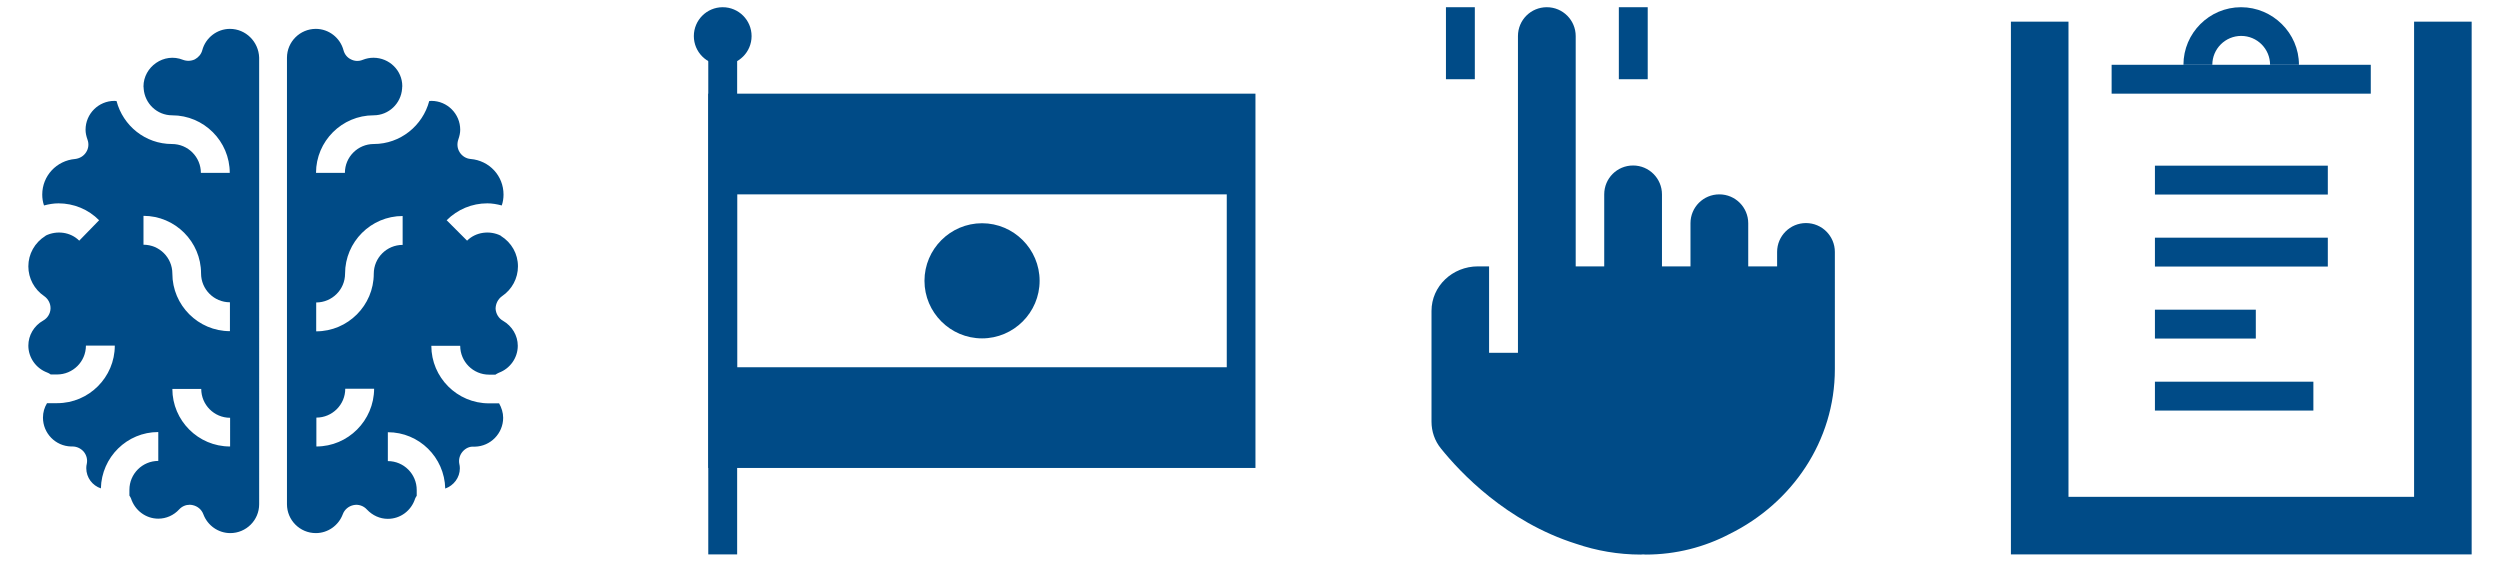<?xml version="1.0" encoding="utf-8"?>
<!-- Generator: Adobe Illustrator 19.2.1, SVG Export Plug-In . SVG Version: 6.00 Build 0)  -->
<svg version="1.1" xmlns="http://www.w3.org/2000/svg" xmlns:xlink="http://www.w3.org/1999/xlink" x="0px" y="0px"
	 viewBox="0 0 1420 319" enable-background="new 0 0 1420 319" xml:space="preserve">
<g id="Layer_2">
	<g>
		<g>
			<polygon fill="#004B87" points="1371.2,12.3 1371.2,282.2 1174.9,282.2 1174.9,12.3 1142.2,12.3 1142.2,314.9 1403.9,314.9 
				1403.9,12.3 			"/>
			<rect x="1199.4" y="36.8" fill="#004B87" width="147.2" height="16.4"/>
			<path fill="#004B87" d="M1305.8,36.8h-16.4c0-9-7.3-16.4-16.4-16.4c-9,0-16.4,7.3-16.4,16.4h-16.4c0-18,14.7-32.7,32.7-32.7
				S1305.8,18.8,1305.8,36.8z"/>
			<rect x="1224" y="135" fill="#004B87" width="98.2" height="16.4"/>
			<rect x="1224" y="94.1" fill="#004B87" width="98.2" height="16.4"/>
			<rect x="1224" y="175.9" fill="#004B87" width="57.3" height="16.4"/>
			<rect x="1224" y="216.8" fill="#004B87" width="90" height="16.4"/>
		</g>
		<g>
			<path fill="#004B87" d="M713.2,265.8H402.3V53.2h310.8V265.8z M418.7,249.5h278.1V69.5H418.7V249.5z"/>
			<g>
				<circle fill="#004B87" cx="557.8" cy="159.5" r="24.5"/>
				<path fill="#004B87" d="M557.8,192.2c-18,0-32.7-14.7-32.7-32.7s14.7-32.7,32.7-32.7s32.7,14.7,32.7,32.7
					S575.8,192.2,557.8,192.2z M557.8,143.1c-9,0-16.4,7.3-16.4,16.4s7.3,16.4,16.4,16.4c9,0,16.4-7.3,16.4-16.4
					S566.8,143.1,557.8,143.1z"/>
			</g>
			<rect x="402.3" y="28.6" fill="#004B87" width="16.4" height="286.3"/>
			<circle fill="#004B87" cx="410.5" cy="20.5" r="16.4"/>
			<rect x="410.5" y="208.6" fill="#004B87" width="294.5" height="49.1"/>
			<rect x="410.5" y="61.3" fill="#004B87" width="294.5" height="49.1"/>
		</g>
		<g>
			<path fill="#004B87" d="M130.6,16.4c-7.3,0-13.8,5-15.7,12.1c-0.6,2.3-2.2,4.1-4.2,5.2c-2.1,1-4.5,1.1-6.7,0.3
				C93.1,29.6,81.5,38,81.5,49.1c0,0.2,0.1,0.8,0.1,0.9c0,0.1,0,0.2,0,0.3c0.6,8.5,7.6,15.2,16.2,15.2c18,0,32.7,14.7,32.7,32.7
				h-16.4c0-9-7.3-16.4-16.4-16.4c-15.2,0-27.8-10.4-31.5-24.4c-0.4,0-0.8-0.1-1.2-0.1c-9,0-16.4,7.3-16.4,16.4
				c0,1.8,0.4,3.6,1.1,5.6c0.9,2.4,0.6,5.1-0.8,7.2c-1.4,2.2-3.7,3.5-6.2,3.8c-10.6,0.9-18.7,9.6-18.7,20.2c0,2.1,0.3,4.2,1,6.2
				c2.6-0.7,5.4-1.2,8.2-1.2c8.7,0,17,3.4,23.1,9.6L45,136.7c-5-5-12.8-5.9-19-2.9c-0.1,0.1-0.1,0.2-0.2,0.2
				c-6.1,3.8-9.7,10.3-9.7,17.3c0,6.8,3.4,13.1,9,16.9c2.3,1.6,3.7,4.3,3.6,7.1c-0.1,2.8-1.7,5.4-4.2,6.8c-5.2,2.9-8.4,8.4-8.4,14.2
				c0,6.8,4.3,12.9,10.7,15.3c0.7,0.3,1.4,0.6,2,1.1h3.6c9,0,16.4-7.3,16.4-16.4h16.4c0,18-14.7,32.7-32.7,32.7h-5.8
				c-1.5,2.5-2.3,5.2-2.3,8.2c0,8.9,7.1,16.2,16,16.4c0.3,0,0.6,0,0.8,0c2.4,0,4.7,1.1,6.3,2.9c1.6,1.9,2.3,4.4,1.8,6.9
				c-0.2,0.8-0.3,1.6-0.3,2.5c0,5.4,3.5,9.9,8.3,11.5c0.4-17.7,14.8-32,32.6-32v16.4c-9,0-16.4,7.3-16.4,16.4v3.3
				c0.3,0.5,0.7,1,0.9,1.6c2.2,6.8,8.4,11.5,15.5,11.5c4.5,0,8.8-1.9,11.9-5.3c1.6-1.7,3.7-2.6,6-2.6c0.5,0,1.1,0.1,1.6,0.2
				c2.8,0.6,5.1,2.5,6.1,5.2c2.4,6.4,8.5,10.7,15.3,10.7c9,0,16.4-7.3,16.4-16.4V32.7C146.9,23.7,139.6,16.4,130.6,16.4z
				 M130.6,253.6c-18,0-32.7-14.7-32.7-32.7h16.4c0,9,7.3,16.4,16.4,16.4V253.6z M130.6,188.1c-18,0-32.7-14.7-32.7-32.7
				c0-9-7.3-16.4-16.4-16.4v-16.4c18,0,32.7,14.7,32.7,32.7c0,9,7.3,16.4,16.4,16.4V188.1z"/>
			<path fill="#004B87" d="M285.2,168.2c5.6-3.8,9-10.1,9-16.9c0-7.1-3.6-13.5-9.7-17.3c-0.1-0.1-0.1-0.2-0.2-0.2
				c-6.1-3-14-2.1-19,2.9l-11.6-11.6c6.2-6.2,14.4-9.6,23.1-9.6c2.8,0,5.5,0.5,8.2,1.2c0.7-2,1-4.1,1-6.2c0-10.6-8-19.3-18.7-20.2
				c-2.5-0.2-4.8-1.6-6.2-3.8c-1.4-2.2-1.6-4.8-0.8-7.2c0.7-2,1.1-3.8,1.1-5.6c0-9-7.3-16.4-16.4-16.4c-0.4,0-0.8,0.1-1.2,0.1
				c-3.7,14-16.4,24.4-31.5,24.4c-9,0-16.4,7.3-16.4,16.4h-16.4c0-18,14.7-32.7,32.7-32.7c8.6,0,15.6-6.7,16.2-15.2
				c0-0.1,0-0.2,0-0.3c0-0.2,0.1-1,0.1-1.1c0-8.8-7.3-16.1-16.4-16.1c-2,0-4.1,0.4-6.1,1.2c-2.2,0.9-4.6,0.8-6.7-0.3
				c-2.1-1-3.6-2.9-4.2-5.2c-1.9-7.1-8.4-12.1-15.7-12.1c-9,0-16.4,7.3-16.4,16.4v253.6c0,9,7.3,16.4,16.4,16.4
				c6.8,0,12.9-4.3,15.3-10.7c1-2.7,3.3-4.6,6.1-5.2c2.8-0.6,5.7,0.4,7.6,2.5c3.2,3.4,7.4,5.3,11.9,5.3c7.1,0,13.3-4.6,15.5-11.5
				c0.2-0.6,0.6-1.1,0.9-1.6v-3.3c0-9-7.3-16.4-16.4-16.4v-16.4c17.8,0,32.2,14.3,32.6,32c4.8-1.7,8.3-6.2,8.3-11.5
				c0-0.9-0.1-1.7-0.3-2.5c-0.5-2.4,0.2-5,1.8-6.9c1.6-1.9,3.9-3.1,6.5-2.9c0.2,0,0.4,0,0.6,0c8.8-0.2,16-7.5,16-16.4
				c0-2.9-0.9-5.7-2.3-8.2h-5.8c-18,0-32.7-14.7-32.7-32.7h16.4c0,9,7.3,16.4,16.4,16.4h3.6c0.6-0.4,1.3-0.8,2-1.1
				c6.4-2.4,10.7-8.5,10.7-15.3c0-5.8-3.2-11.2-8.4-14.2c-2.5-1.4-4-4-4.2-6.8C281.5,172.5,282.9,169.8,285.2,168.2z M179.7,253.6
				v-16.4c9,0,16.4-7.3,16.4-16.4h16.4C212.4,238.9,197.7,253.6,179.7,253.6z M228.7,139.1c-9,0-16.4,7.3-16.4,16.4
				c0,18-14.7,32.7-32.7,32.7v-16.4c9,0,16.4-7.3,16.4-16.4c0-18,14.7-32.7,32.7-32.7V139.1z"/>
		</g>
		<g>
			<rect x="919.5" y="4.1" fill="#004B87" width="16.4" height="40.9"/>
			<rect x="821.3" y="4.1" fill="#004B87" width="16.4" height="40.9"/>
			<path fill="#004B87" d="M1042.2,143.1c0-9-7.3-16.4-16.4-16.4c-9,0-16.4,7.3-16.4,16.4v8.2h-16.4v-24.5c0-9-7.3-16.4-16.4-16.4
				s-16.4,7.3-16.4,16.4v24.5H944v-40.9c0-9-7.3-16.4-16.4-16.4s-16.4,7.3-16.4,16.4v40.9H895V20.5c0-9-7.3-16.4-16.4-16.4
				s-16.4,7.3-16.4,16.4v179.9h-16.4v-49.1h-6.3c-14.6,0-26.4,11.3-26.4,25.3v62.9c0,5.5,1.8,10.9,5.4,15.3
				c10.7,13.3,37.1,41.6,76.8,54.1c11.5,3.9,23.8,6.1,36.7,6.1c0.4,0,0.9-0.1,1.3-0.1c0.5,0,1,0.1,1.5,0.1
				c17.3,0,33.5-4.3,47.6-11.7c35.5-17.5,59.8-52.8,59.8-93.6L1042.2,143.1z"/>
		</g>
	</g>
</g>
<g id="Layer_1">
</g>
</svg>
